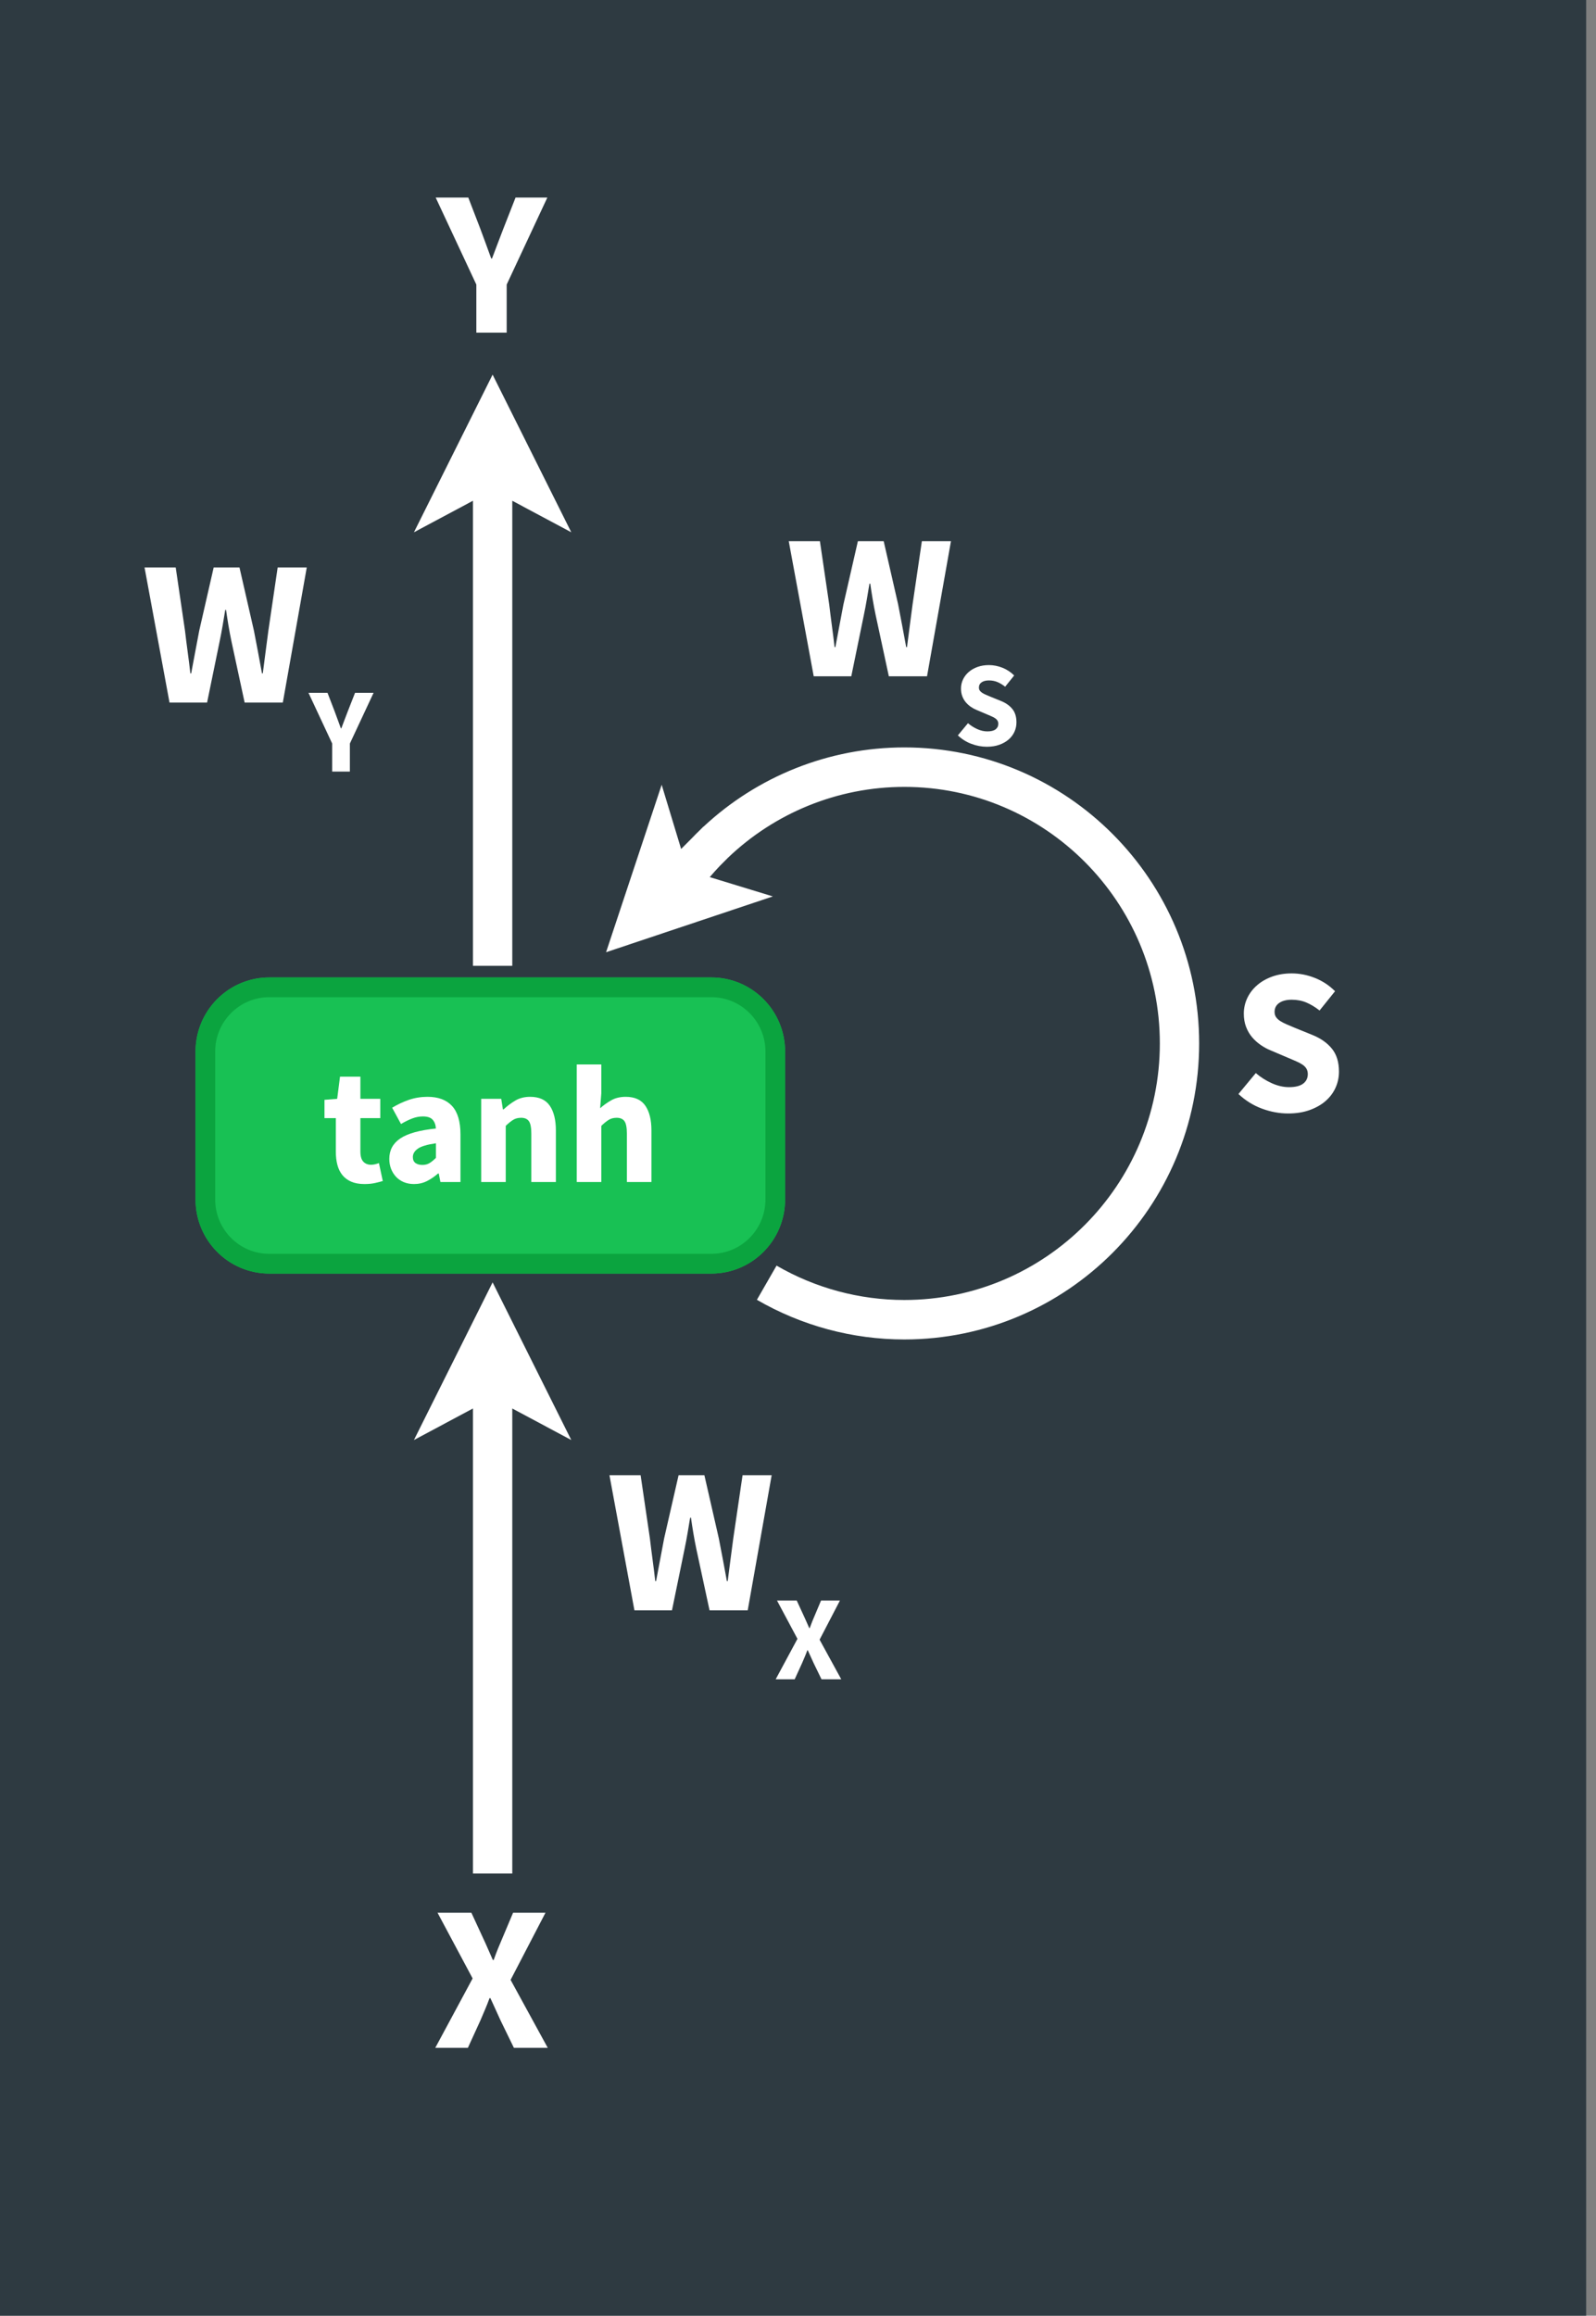 <?xml version="1.0" encoding="UTF-8" standalone="no"?>
<!DOCTYPE svg PUBLIC "-//W3C//DTD SVG 1.1//EN" "http://www.w3.org/Graphics/SVG/1.1/DTD/svg11.dtd">
<svg width="100%" height="100%" viewBox="0 0 162 235" version="1.1" xmlns="http://www.w3.org/2000/svg" xmlns:xlink="http://www.w3.org/1999/xlink" xml:space="preserve" xmlns:serif="http://www.serif.com/" style="fill-rule:evenodd;clip-rule:evenodd;stroke-linejoin:round;stroke-miterlimit:1.414;">
    <rect x="0" y="0" width="162" height="235" fill="#808080" stroke="none"/>
    <g id="Artboard1" transform="matrix(0.161,0,0,0.235,0,0)">
        <rect x="0" y="0" width="1000" height="1000" style="fill:rgb(46,58,65);"/>
        <g transform="matrix(1,0,0,1,5195.79,3260.76)">
            <g id="output" transform="matrix(6.196,0,0,4.261,-7523.4,-4774.04)">
                <g transform="matrix(1.94388e-17,-0.317,0.593,3.62858e-17,263.602,472.048)">
                    <path d="M60,276.875L60,270.125L208.68,270.125L198.6,260L249,273.5L198.6,287L208.68,276.875L60,276.875Z" style="fill:white;"/>
                </g>
                <g transform="matrix(1,0,0,1,338.511,308.102)">
                    <path d="M85.621,80.758L85.621,75.886L81.484,67.066L84.802,67.066L86.02,70.216C86.216,70.734 86.402,71.235 86.577,71.718C86.752,72.201 86.937,72.708 87.133,73.24L87.217,73.24C87.413,72.708 87.606,72.201 87.795,71.718C87.984,71.235 88.176,70.734 88.372,70.216L89.611,67.066L92.845,67.066L88.708,75.886L88.708,80.758L85.621,80.758Z" style="fill:white;fill-rule:nonzero;"/>
                </g>
                <g transform="matrix(1,0,0,1,308.866,345.591)">
                    <path d="M84.046,80.758L81.505,67.066L84.676,67.066L85.621,73.471C85.705,74.185 85.796,74.903 85.894,75.624C85.992,76.345 86.083,77.069 86.167,77.797L86.251,77.797C86.391,77.069 86.528,76.345 86.661,75.624C86.794,74.903 86.93,74.185 87.07,73.471L88.54,67.066L91.165,67.066L92.635,73.471C92.775,74.171 92.912,74.882 93.045,75.603C93.178,76.324 93.314,77.055 93.454,77.797L93.538,77.797C93.636,77.055 93.731,76.327 93.822,75.613C93.913,74.899 94.007,74.185 94.105,73.471L95.05,67.066L98.011,67.066L95.575,80.758L91.69,80.758L90.346,74.542C90.234,74.01 90.133,73.475 90.042,72.936C89.951,72.397 89.87,71.875 89.8,71.371L89.716,71.371C89.632,71.875 89.545,72.397 89.454,72.936C89.363,73.475 89.261,74.01 89.149,74.542L87.868,80.758L84.046,80.758Z" style="fill:white;fill-rule:nonzero;"/>
                    <path d="M100.598,87.751L100.598,84.911L98.186,79.769L100.121,79.769L100.831,81.605C100.945,81.907 101.053,82.199 101.155,82.481C101.257,82.762 101.366,83.058 101.48,83.368L101.529,83.368C101.643,83.058 101.755,82.762 101.865,82.481C101.976,82.199 102.088,81.907 102.202,81.605L102.925,79.769L104.81,79.769L102.398,84.911L102.398,87.751L100.598,87.751Z" style="fill:white;fill-rule:nonzero;"/>
                </g>
            </g>
            <g id="input" transform="matrix(6.196,0,0,4.261,-7523.4,-4424.66)">
                <g transform="matrix(1.94388e-17,-0.317,0.593,3.62858e-17,263.602,482.048)">
                    <path d="M60,276.875L60,270.125L208.68,270.125L198.6,260L249,273.5L198.6,287L208.68,276.875L60,276.875Z" style="fill:white;"/>
                </g>
                <g transform="matrix(1,0,0,1,338.511,399.934)">
                    <path d="M81.442,80.758L85.243,73.723L81.673,67.066L85.117,67.066L86.314,69.649C86.468,69.971 86.622,70.311 86.776,70.668C86.93,71.025 87.105,71.42 87.301,71.854L87.385,71.854C87.539,71.42 87.69,71.025 87.837,70.668C87.984,70.311 88.127,69.971 88.267,69.649L89.359,67.066L92.656,67.066L89.107,73.87L92.887,80.758L89.443,80.758L88.078,77.965C87.91,77.601 87.746,77.241 87.585,76.884C87.424,76.527 87.245,76.138 87.049,75.718L86.965,75.718C86.811,76.138 86.657,76.527 86.503,76.884C86.349,77.241 86.195,77.601 86.041,77.965L84.76,80.758L81.442,80.758Z" style="fill:white;fill-rule:nonzero;"/>
                </g>
                <g transform="matrix(1,0,0,1,356.171,355.591)">
                    <path d="M84.046,80.758L81.505,67.066L84.676,67.066L85.621,73.471C85.705,74.185 85.796,74.903 85.894,75.624C85.992,76.345 86.083,77.069 86.167,77.797L86.251,77.797C86.391,77.069 86.528,76.345 86.661,75.624C86.794,74.903 86.93,74.185 87.07,73.471L88.54,67.066L91.165,67.066L92.635,73.471C92.775,74.171 92.912,74.882 93.045,75.603C93.178,76.324 93.314,77.055 93.454,77.797L93.538,77.797C93.636,77.055 93.731,76.327 93.822,75.613C93.913,74.899 94.007,74.185 94.105,73.471L95.05,67.066L98.011,67.066L95.575,80.758L91.69,80.758L90.346,74.542C90.234,74.01 90.133,73.475 90.042,72.936C89.951,72.397 89.87,71.875 89.8,71.371L89.716,71.371C89.632,71.875 89.545,72.397 89.454,72.936C89.363,73.475 89.261,74.01 89.149,74.542L87.868,80.758L84.046,80.758Z" style="fill:white;fill-rule:nonzero;"/>
                    <path d="M98.419,87.751L100.635,83.65L98.554,79.769L100.562,79.769L101.259,81.275C101.349,81.462 101.439,81.66 101.529,81.868C101.619,82.077 101.721,82.307 101.835,82.56L101.884,82.56C101.974,82.307 102.061,82.077 102.147,81.868C102.233,81.66 102.316,81.462 102.398,81.275L103.035,79.769L104.957,79.769L102.888,83.735L105.092,87.751L103.084,87.751L102.288,86.123C102.19,85.911 102.094,85.7 102,85.492C101.906,85.284 101.802,85.058 101.688,84.813L101.639,84.813C101.549,85.058 101.459,85.284 101.37,85.492C101.28,85.7 101.19,85.911 101.1,86.123L100.353,87.751L98.419,87.751Z" style="fill:white;fill-rule:nonzero;"/>
                </g>
            </g>
            <g transform="matrix(6.196,0,0,4.261,-7952.91,-4449.87)">
                <g transform="matrix(1,0,0,1,486.594,310.904)">
                    <path d="M89.467,81.01C88.571,81.01 87.679,80.846 86.79,80.517C85.901,80.188 85.106,79.694 84.406,79.036L86.17,76.915C86.66,77.335 87.203,77.678 87.798,77.944C88.393,78.21 88.977,78.343 89.551,78.343C90.195,78.343 90.675,78.224 90.99,77.986C91.305,77.748 91.462,77.426 91.462,77.02C91.462,76.81 91.417,76.628 91.326,76.474C91.235,76.32 91.102,76.184 90.927,76.065C90.752,75.946 90.542,75.834 90.297,75.729C90.052,75.624 89.782,75.508 89.488,75.382L87.703,74.626C87.353,74.486 87.014,74.304 86.685,74.08C86.356,73.856 86.062,73.594 85.803,73.293C85.544,72.992 85.337,72.642 85.183,72.243C85.029,71.844 84.952,71.392 84.952,70.888C84.952,70.328 85.071,69.8 85.309,69.303C85.547,68.806 85.883,68.372 86.317,68.001C86.751,67.63 87.266,67.339 87.861,67.129C88.456,66.919 89.11,66.814 89.824,66.814C90.622,66.814 91.41,66.968 92.187,67.276C92.964,67.584 93.646,68.032 94.234,68.62L92.659,70.573C92.211,70.223 91.763,69.954 91.315,69.765C90.867,69.576 90.37,69.481 89.824,69.481C89.292,69.481 88.869,69.59 88.554,69.807C88.239,70.024 88.081,70.328 88.081,70.72C88.081,70.93 88.134,71.109 88.239,71.256C88.344,71.403 88.491,71.536 88.68,71.655C88.869,71.774 89.089,71.886 89.341,71.991C89.593,72.096 89.866,72.211 90.16,72.337L91.924,73.051C92.764,73.387 93.426,73.849 93.909,74.437C94.392,75.025 94.633,75.802 94.633,76.768C94.633,77.342 94.518,77.885 94.287,78.396C94.056,78.907 93.72,79.355 93.279,79.74C92.838,80.125 92.295,80.433 91.651,80.664C91.007,80.895 90.279,81.01 89.467,81.01Z" style="fill:white;fill-rule:nonzero;"/>
                </g>
                <g transform="matrix(1,0,0,1,443.736,266.85)">
                    <path d="M84.046,80.758L81.505,67.066L84.676,67.066L85.621,73.471C85.705,74.185 85.796,74.903 85.894,75.624C85.992,76.345 86.083,77.069 86.167,77.797L86.251,77.797C86.391,77.069 86.528,76.345 86.661,75.624C86.794,74.903 86.93,74.185 87.07,73.471L88.54,67.066L91.165,67.066L92.635,73.471C92.775,74.171 92.912,74.882 93.045,75.603C93.178,76.324 93.314,77.055 93.454,77.797L93.538,77.797C93.636,77.055 93.731,76.327 93.822,75.613C93.913,74.899 94.007,74.185 94.105,73.471L95.05,67.066L98.011,67.066L95.575,80.758L91.69,80.758L90.346,74.542C90.234,74.01 90.133,73.475 90.042,72.936C89.951,72.397 89.87,71.875 89.8,71.371L89.716,71.371C89.632,71.875 89.545,72.397 89.454,72.936C89.363,73.475 89.261,74.01 89.149,74.542L87.868,80.758L84.046,80.758Z" style="fill:white;fill-rule:nonzero;"/>
                    <path d="M101.663,87.898C101.141,87.898 100.621,87.802 100.103,87.61C99.584,87.419 99.121,87.131 98.713,86.747L99.741,85.511C100.027,85.756 100.343,85.956 100.69,86.111C101.037,86.266 101.378,86.343 101.712,86.343C102.088,86.343 102.367,86.274 102.551,86.135C102.735,85.996 102.827,85.809 102.827,85.572C102.827,85.45 102.8,85.343 102.747,85.254C102.694,85.164 102.616,85.084 102.514,85.015C102.412,84.946 102.29,84.88 102.147,84.819C102.004,84.758 101.847,84.69 101.676,84.617L100.635,84.176C100.431,84.095 100.233,83.989 100.041,83.858C99.849,83.727 99.678,83.574 99.527,83.399C99.376,83.223 99.256,83.019 99.166,82.787C99.076,82.554 99.031,82.291 99.031,81.997C99.031,81.671 99.101,81.362 99.239,81.073C99.378,80.783 99.574,80.53 99.827,80.314C100.08,80.097 100.38,79.928 100.727,79.805C101.074,79.683 101.455,79.622 101.872,79.622C102.337,79.622 102.796,79.712 103.249,79.891C103.702,80.071 104.1,80.332 104.443,80.675L103.524,81.813C103.263,81.609 103.002,81.452 102.741,81.342C102.48,81.232 102.19,81.177 101.872,81.177C101.561,81.177 101.315,81.24 101.131,81.366C100.947,81.493 100.855,81.671 100.855,81.899C100.855,82.021 100.886,82.126 100.947,82.211C101.008,82.297 101.094,82.374 101.204,82.444C101.315,82.513 101.443,82.579 101.59,82.64C101.737,82.701 101.896,82.768 102.068,82.842L103.096,83.258C103.586,83.454 103.971,83.723 104.253,84.066C104.534,84.409 104.675,84.862 104.675,85.425C104.675,85.76 104.608,86.076 104.473,86.374C104.339,86.672 104.143,86.933 103.886,87.157C103.628,87.382 103.312,87.561 102.937,87.696C102.561,87.831 102.137,87.898 101.663,87.898Z" style="fill:white;fill-rule:nonzero;"/>
                </g>
                <g transform="matrix(1,0,0,1,445,279.084)">
                    <path d="M71.562,83.77C77.036,78.677 84.308,75.732 92,75.732C108.557,75.732 122,89.174 122,105.732C122,122.289 108.557,135.732 92,135.732C86.734,135.732 81.561,134.346 77,131.713L79,128.249C82.953,130.531 87.436,131.732 92,131.732C106.35,131.732 118,120.082 118,105.732C118,91.382 106.35,79.732 92,79.732C85.211,79.732 78.799,82.379 74.026,86.944L73.21,87.761C72.864,88.122 72.528,88.495 72.202,88.877L78.624,90.832L61.653,96.489L67.31,79.518L69.29,86.024L70.35,84.964C70.637,84.664 70.931,84.371 71.23,84.084L71.553,83.761L71.562,83.77Z" style="fill:white;"/>
                </g>
            </g>
            <g id="tanh" transform="matrix(6.196,0,0,4.261,-6366.79,-3465.99)">
                <g transform="matrix(1.935,0,0,0.968,-228.535,-699.774)">
                    <path d="M257.06,882.75C257.06,878.473 255.324,875 253.185,875L229.935,875C227.796,875 226.06,878.473 226.06,882.75L226.06,898.25C226.06,902.527 227.796,906 229.935,906L253.185,906C255.324,906 257.06,902.527 257.06,898.25L257.06,882.75Z" style="fill:rgb(24,193,84);"/>
                    <path d="M253.235,875.001L253.285,875.003L253.335,875.006L253.384,875.01L253.434,875.016L253.483,875.023L253.532,875.031L253.581,875.04L253.63,875.051L253.678,875.062L253.727,875.075L253.775,875.089L253.823,875.105L253.871,875.121L253.918,875.139L253.966,875.158L254.013,875.178L254.06,875.199L254.106,875.221L254.153,875.244L254.199,875.269L254.245,875.294L254.291,875.321L254.337,875.349L254.382,875.378L254.427,875.407L254.472,875.439L254.517,875.471L254.561,875.504L254.605,875.538L254.649,875.573L254.693,875.609L254.736,875.647L254.779,875.685L254.822,875.724L254.864,875.765L254.907,875.806L254.948,875.848L254.99,875.892L255.031,875.936L255.072,875.981L255.113,876.027L255.154,876.075L255.194,876.123L255.233,876.172L255.273,876.222L255.312,876.273L255.351,876.324L255.389,876.377L255.428,876.431L255.465,876.485L255.503,876.54L255.54,876.597L255.577,876.654L255.613,876.712L255.649,876.771L255.685,876.83L255.72,876.891L255.755,876.952L255.79,877.014L255.824,877.077L255.858,877.141L255.891,877.206L255.925,877.271L255.957,877.337L255.989,877.404L256.021,877.472L256.053,877.54L256.084,877.609L256.115,877.679L256.145,877.75L256.175,877.821L256.204,877.894L256.233,877.966L256.262,878.04L256.29,878.114L256.317,878.189L256.345,878.265L256.371,878.341L256.398,878.418L256.424,878.496L256.449,878.574L256.474,878.653L256.499,878.733L256.523,878.813L256.546,878.894L256.569,878.975L256.592,879.057L256.614,879.14L256.636,879.223L256.657,879.307L256.678,879.391L256.698,879.476L256.717,879.562L256.737,879.648L256.755,879.735L256.773,879.822L256.791,879.909L256.808,879.998L256.825,880.086L256.841,880.176L256.856,880.265L256.871,880.356L256.886,880.446L256.9,880.538L256.913,880.629L256.926,880.722L256.938,880.814L256.95,880.907L256.961,881.001L256.971,881.095L256.981,881.189L256.991,881.284L256.999,881.379L257.008,881.474L257.015,881.57L257.022,881.667L257.029,881.764L257.035,881.861L257.04,881.958L257.045,882.056L257.049,882.154L257.052,882.253L257.055,882.351L257.057,882.451L257.059,882.55L257.06,882.65L257.06,882.75L257.06,898.25L257.06,898.35L257.059,898.45L257.057,898.549L257.055,898.649L257.052,898.747L257.049,898.846L257.045,898.944L257.04,899.042L257.035,899.139L257.029,899.236L257.022,899.333L257.015,899.43L257.008,899.526L256.999,899.621L256.991,899.716L256.981,899.811L256.971,899.905L256.961,899.999L256.95,900.093L256.938,900.186L256.926,900.278L256.913,900.371L256.9,900.462L256.886,900.554L256.871,900.644L256.856,900.735L256.841,900.824L256.825,900.914L256.808,901.002L256.791,901.091L256.773,901.178L256.755,901.265L256.737,901.352L256.717,901.438L256.698,901.524L256.678,901.609L256.657,901.693L256.636,901.777L256.614,901.86L256.592,901.943L256.569,902.025L256.546,902.106L256.523,902.187L256.499,902.267L256.474,902.347L256.449,902.426L256.424,902.504L256.398,902.582L256.371,902.659L256.345,902.735L256.317,902.811L256.29,902.886L256.262,902.96L256.233,903.034L256.204,903.106L256.175,903.179L256.145,903.25L256.115,903.321L256.084,903.391L256.053,903.46L256.021,903.528L255.989,903.596L255.957,903.663L255.925,903.729L255.891,903.794L255.858,903.859L255.824,903.923L255.79,903.986L255.755,904.048L255.72,904.109L255.685,904.17L255.649,904.229L255.613,904.288L255.577,904.346L255.54,904.403L255.503,904.46L255.465,904.515L255.428,904.569L255.389,904.623L255.351,904.676L255.312,904.727L255.273,904.778L255.233,904.828L255.194,904.877L255.154,904.925L255.113,904.973L255.072,905.019L255.031,905.064L254.99,905.108L254.948,905.152L254.907,905.194L254.864,905.235L254.822,905.276L254.779,905.315L254.736,905.353L254.693,905.391L254.649,905.427L254.605,905.462L254.561,905.496L254.517,905.529L254.472,905.561L254.427,905.593L254.382,905.622L254.337,905.651L254.291,905.679L254.245,905.706L254.199,905.731L254.153,905.756L254.106,905.779L254.06,905.801L254.013,905.822L253.966,905.842L253.918,905.861L253.871,905.879L253.823,905.895L253.775,905.911L253.727,905.925L253.678,905.938L253.63,905.949L253.581,905.96L253.532,905.969L253.483,905.977L253.434,905.984L253.384,905.99L253.335,905.994L253.285,905.997L253.235,905.999L253.185,906L229.935,906L229.885,905.999L229.835,905.997L229.785,905.994L229.736,905.99L229.686,905.984L229.637,905.977L229.588,905.969L229.539,905.96L229.49,905.949L229.442,905.938L229.393,905.925L229.345,905.911L229.297,905.895L229.249,905.879L229.202,905.861L229.154,905.842L229.107,905.822L229.06,905.801L229.014,905.779L228.967,905.756L228.921,905.731L228.875,905.706L228.829,905.679L228.783,905.651L228.738,905.622L228.693,905.593L228.648,905.561L228.603,905.529L228.559,905.496L228.515,905.462L228.471,905.427L228.427,905.391L228.384,905.353L228.341,905.315L228.298,905.276L228.256,905.235L228.213,905.194L228.172,905.152L228.13,905.108L228.089,905.064L228.048,905.019L228.007,904.973L227.966,904.925L227.926,904.877L227.887,904.828L227.847,904.778L227.808,904.727L227.769,904.676L227.731,904.623L227.692,904.569L227.655,904.515L227.617,904.46L227.58,904.403L227.543,904.346L227.507,904.288L227.471,904.229L227.435,904.17L227.4,904.109L227.365,904.048L227.33,903.986L227.296,903.923L227.262,903.859L227.229,903.794L227.195,903.729L227.163,903.663L227.131,903.596L227.099,903.528L227.067,903.46L227.036,903.391L227.005,903.321L226.975,903.25L226.945,903.179L226.916,903.106L226.887,903.034L226.858,902.96L226.83,902.886L226.803,902.811L226.775,902.735L226.749,902.659L226.722,902.582L226.696,902.504L226.671,902.426L226.646,902.347L226.621,902.267L226.597,902.187L226.574,902.106L226.551,902.025L226.528,901.943L226.506,901.86L226.484,901.777L226.463,901.693L226.442,901.609L226.422,901.524L226.403,901.438L226.383,901.352L226.365,901.265L226.347,901.178L226.329,901.091L226.312,901.002L226.295,900.914L226.279,900.824L226.264,900.735L226.249,900.644L226.234,900.554L226.22,900.462L226.207,900.371L226.194,900.278L226.182,900.186L226.17,900.093L226.159,899.999L226.149,899.905L226.139,899.811L226.129,899.716L226.121,899.621L226.112,899.526L226.105,899.43L226.098,899.333L226.091,899.236L226.085,899.139L226.08,899.042L226.075,898.944L226.071,898.846L226.068,898.747L226.065,898.649L226.063,898.549L226.061,898.45L226.06,898.35L226.06,898.25L226.06,882.75L226.06,882.65L226.061,882.55L226.063,882.451L226.065,882.351L226.068,882.253L226.071,882.154L226.075,882.056L226.08,881.958L226.085,881.861L226.091,881.764L226.098,881.667L226.105,881.57L226.112,881.474L226.121,881.379L226.129,881.284L226.139,881.189L226.149,881.095L226.159,881.001L226.17,880.907L226.182,880.814L226.194,880.722L226.207,880.629L226.22,880.538L226.234,880.446L226.249,880.356L226.264,880.265L226.279,880.176L226.295,880.086L226.312,879.998L226.329,879.909L226.347,879.822L226.365,879.735L226.383,879.648L226.403,879.562L226.422,879.476L226.442,879.391L226.463,879.307L226.484,879.223L226.506,879.14L226.528,879.057L226.551,878.975L226.574,878.894L226.597,878.813L226.621,878.733L226.646,878.653L226.671,878.574L226.696,878.496L226.722,878.418L226.749,878.341L226.775,878.265L226.803,878.189L226.83,878.114L226.858,878.04L226.887,877.966L226.916,877.894L226.945,877.821L226.975,877.75L227.005,877.679L227.036,877.609L227.067,877.54L227.099,877.472L227.131,877.404L227.163,877.337L227.195,877.271L227.229,877.206L227.262,877.141L227.296,877.077L227.33,877.014L227.365,876.952L227.4,876.891L227.435,876.83L227.471,876.771L227.507,876.712L227.543,876.654L227.58,876.597L227.617,876.54L227.655,876.485L227.692,876.431L227.731,876.377L227.769,876.324L227.808,876.273L227.847,876.222L227.887,876.172L227.926,876.123L227.966,876.075L228.007,876.027L228.048,875.981L228.089,875.936L228.13,875.892L228.172,875.848L228.213,875.806L228.256,875.765L228.298,875.724L228.341,875.685L228.384,875.647L228.427,875.609L228.471,875.573L228.515,875.538L228.559,875.504L228.603,875.471L228.648,875.439L228.693,875.407L228.738,875.378L228.783,875.349L228.829,875.321L228.875,875.294L228.921,875.269L228.967,875.244L229.014,875.221L229.06,875.199L229.107,875.178L229.154,875.158L229.202,875.139L229.249,875.121L229.297,875.105L229.345,875.089L229.393,875.075L229.442,875.062L229.49,875.051L229.539,875.04L229.588,875.031L229.637,875.023L229.686,875.016L229.736,875.01L229.785,875.006L229.835,875.003L229.885,875.001L229.935,875L253.185,875L253.235,875.001ZM229.938,877.067L229.898,877.067L229.861,877.069L229.825,877.071L229.788,877.074L229.752,877.078L229.716,877.083L229.68,877.089L229.644,877.096L229.608,877.104L229.572,877.112L229.537,877.122L229.501,877.132L229.466,877.144L229.431,877.156L229.396,877.168L229.362,877.182L229.327,877.197L229.293,877.212L229.259,877.228L229.225,877.246L229.191,877.263L229.157,877.282L229.124,877.302L229.09,877.322L229.057,877.343L229.024,877.365L228.991,877.388L228.959,877.411L228.926,877.435L228.894,877.46L228.862,877.486L228.83,877.513L228.798,877.54L228.767,877.568L228.736,877.597L228.704,877.626L228.674,877.657L228.643,877.688L228.612,877.719L228.582,877.752L228.552,877.785L228.522,877.819L228.492,877.853L228.463,877.889L228.434,877.925L228.405,877.961L228.376,877.999L228.348,878.037L228.319,878.075L228.291,878.115L228.264,878.155L228.236,878.195L228.209,878.237L228.182,878.279L228.155,878.321L228.129,878.364L228.102,878.408L228.076,878.453L228.051,878.498L228.025,878.544L228,878.59L227.975,878.637L227.95,878.684L227.926,878.732L227.902,878.781L227.878,878.83L227.855,878.88L227.832,878.93L227.809,878.981L227.786,879.033L227.764,879.085L227.742,879.137L227.721,879.19L227.699,879.244L227.678,879.298L227.658,879.352L227.637,879.407L227.617,879.463L227.598,879.519L227.578,879.575L227.559,879.632L227.541,879.69L227.522,879.748L227.504,879.806L227.487,879.865L227.469,879.924L227.452,879.984L227.436,880.044L227.42,880.105L227.404,880.166L227.388,880.227L227.373,880.289L227.358,880.351L227.344,880.414L227.33,880.477L227.316,880.54L227.303,880.604L227.29,880.668L227.278,880.733L227.266,880.798L227.254,880.863L227.242,880.928L227.232,880.994L227.221,881.061L227.211,881.127L227.201,881.194L227.192,881.262L227.183,881.33L227.174,881.398L227.166,881.466L227.158,881.535L227.151,881.604L227.144,881.673L227.138,881.743L227.132,881.813L227.126,881.883L227.121,881.954L227.116,882.024L227.112,882.096L227.108,882.167L227.105,882.239L227.102,882.311L227.099,882.384L227.097,882.456L227.095,882.529L227.094,882.603L227.094,882.676L227.093,882.757L227.093,898.243L227.094,898.324L227.094,898.398L227.095,898.471L227.097,898.544L227.099,898.617L227.102,898.689L227.105,898.761L227.108,898.833L227.112,898.904L227.116,898.976L227.121,899.046L227.126,899.117L227.132,899.187L227.138,899.257L227.144,899.327L227.151,899.396L227.158,899.465L227.166,899.534L227.174,899.602L227.183,899.67L227.192,899.738L227.201,899.806L227.211,899.873L227.221,899.939L227.232,900.006L227.242,900.072L227.254,900.137L227.266,900.203L227.278,900.267L227.29,900.332L227.303,900.396L227.316,900.46L227.33,900.523L227.344,900.586L227.358,900.649L227.373,900.711L227.388,900.773L227.404,900.834L227.42,900.895L227.436,900.956L227.452,901.016L227.469,901.076L227.487,901.135L227.504,901.194L227.522,901.252L227.541,901.31L227.559,901.368L227.578,901.425L227.598,901.481L227.617,901.537L227.637,901.593L227.658,901.648L227.678,901.702L227.699,901.756L227.721,901.81L227.742,901.863L227.764,901.915L227.786,901.967L227.809,902.019L227.832,902.07L227.855,902.12L227.878,902.17L227.902,902.219L227.926,902.268L227.951,902.316L227.975,902.363L228,902.41L228.025,902.456L228.051,902.502L228.076,902.547L228.102,902.592L228.129,902.635L228.155,902.679L228.182,902.721L228.209,902.763L228.236,902.805L228.264,902.845L228.291,902.885L228.319,902.925L228.348,902.963L228.376,903.001L228.405,903.039L228.434,903.075L228.463,903.111L228.492,903.147L228.522,903.181L228.552,903.215L228.582,903.248L228.612,903.281L228.643,903.312L228.674,903.343L228.704,903.374L228.736,903.403L228.767,903.432L228.798,903.46L228.83,903.487L228.862,903.514L228.894,903.54L228.926,903.565L228.959,903.589L228.991,903.612L229.024,903.635L229.057,903.657L229.09,903.678L229.124,903.698L229.157,903.718L229.191,903.737L229.225,903.754L229.259,903.772L229.293,903.788L229.327,903.803L229.362,903.818L229.396,903.832L229.431,903.844L229.466,903.856L229.501,903.868L229.537,903.878L229.572,903.888L229.608,903.896L229.644,903.904L229.679,903.911L229.716,903.917L229.752,903.922L229.788,903.926L229.825,903.929L229.861,903.931L229.898,903.933L229.938,903.933L253.182,903.933L253.222,903.933L253.259,903.931L253.295,903.929L253.332,903.926L253.368,903.922L253.404,903.917L253.441,903.911L253.476,903.904L253.512,903.896L253.548,903.888L253.583,903.878L253.619,903.868L253.654,903.856L253.689,903.844L253.724,903.832L253.758,903.818L253.793,903.803L253.827,903.788L253.861,903.772L253.895,903.754L253.929,903.737L253.963,903.718L253.996,903.698L254.03,903.678L254.063,903.657L254.096,903.635L254.129,903.612L254.161,903.589L254.194,903.565L254.226,903.54L254.258,903.514L254.29,903.487L254.322,903.46L254.353,903.432L254.384,903.403L254.416,903.374L254.446,903.343L254.477,903.312L254.508,903.281L254.538,903.248L254.568,903.215L254.598,903.181L254.628,903.147L254.657,903.111L254.686,903.075L254.715,903.039L254.744,903.001L254.772,902.963L254.801,902.925L254.829,902.885L254.856,902.845L254.884,902.805L254.911,902.763L254.938,902.721L254.965,902.679L254.991,902.635L255.018,902.592L255.044,902.547L255.069,902.502L255.095,902.456L255.12,902.41L255.145,902.363L255.169,902.316L255.194,902.268L255.218,902.219L255.242,902.17L255.265,902.12L255.288,902.07L255.311,902.019L255.334,901.967L255.356,901.915L255.378,901.863L255.399,901.81L255.421,901.756L255.442,901.702L255.462,901.648L255.483,901.593L255.503,901.537L255.522,901.481L255.542,901.425L255.561,901.368L255.579,901.31L255.598,901.252L255.616,901.194L255.633,901.135L255.651,901.076L255.668,901.016L255.684,900.956L255.7,900.895L255.716,900.834L255.732,900.773L255.747,900.711L255.762,900.649L255.776,900.586L255.79,900.523L255.804,900.46L255.817,900.396L255.83,900.332L255.842,900.267L255.854,900.202L255.866,900.137L255.878,900.072L255.888,900.006L255.899,899.939L255.909,899.873L255.919,899.806L255.928,899.738L255.937,899.67L255.946,899.602L255.954,899.534L255.962,899.465L255.969,899.396L255.976,899.327L255.982,899.257L255.988,899.187L255.994,899.117L255.999,899.047L256.004,898.976L256.008,898.904L256.012,898.833L256.015,898.761L256.018,898.689L256.021,898.617L256.023,898.544L256.025,898.471L256.026,898.397L256.026,898.324L256.027,898.244L256.027,882.757L256.026,882.676L256.026,882.603L256.025,882.529L256.023,882.456L256.021,882.383L256.018,882.311L256.015,882.239L256.012,882.167L256.008,882.096L256.004,882.024L255.999,881.953L255.994,881.883L255.988,881.813L255.982,881.743L255.976,881.673L255.969,881.604L255.962,881.535L255.954,881.466L255.946,881.398L255.937,881.33L255.928,881.262L255.919,881.194L255.909,881.127L255.899,881.061L255.888,880.994L255.878,880.928L255.866,880.863L255.854,880.798L255.842,880.733L255.83,880.668L255.817,880.604L255.804,880.54L255.79,880.477L255.776,880.414L255.762,880.351L255.747,880.289L255.732,880.227L255.716,880.166L255.7,880.105L255.684,880.044L255.668,879.984L255.651,879.924L255.633,879.865L255.616,879.806L255.598,879.748L255.579,879.69L255.561,879.632L255.542,879.575L255.522,879.519L255.503,879.463L255.483,879.407L255.462,879.352L255.442,879.298L255.421,879.244L255.399,879.19L255.378,879.137L255.356,879.085L255.334,879.033L255.311,878.981L255.288,878.93L255.265,878.88L255.242,878.83L255.218,878.781L255.194,878.732L255.17,878.684L255.145,878.637L255.12,878.59L255.095,878.544L255.069,878.498L255.044,878.453L255.018,878.408L254.991,878.364L254.965,878.321L254.938,878.279L254.911,878.237L254.884,878.195L254.856,878.155L254.829,878.115L254.801,878.075L254.772,878.037L254.744,877.999L254.715,877.961L254.686,877.925L254.657,877.889L254.628,877.853L254.598,877.819L254.568,877.785L254.538,877.752L254.508,877.719L254.477,877.688L254.446,877.657L254.416,877.626L254.384,877.597L254.353,877.568L254.322,877.54L254.29,877.513L254.258,877.486L254.226,877.46L254.194,877.435L254.161,877.411L254.129,877.388L254.096,877.365L254.063,877.343L254.03,877.322L253.996,877.302L253.963,877.282L253.929,877.263L253.895,877.246L253.861,877.228L253.827,877.212L253.793,877.197L253.758,877.182L253.724,877.168L253.689,877.156L253.654,877.144L253.619,877.132L253.583,877.122L253.548,877.112L253.512,877.104L253.476,877.096L253.44,877.089L253.404,877.083L253.368,877.078L253.332,877.074L253.295,877.071L253.259,877.069L253.222,877.067L253.182,877.067L229.938,877.067Z" style="fill:rgb(11,164,63);"/>
                </g>
                <g transform="matrix(1,0,0,1,-17.06,-728)">
                    <g id="tanh1" serif:id="tanh">
                        <path d="M243.132,896.162C242.61,896.162 242.165,896.083 241.797,895.925C241.429,895.766 241.128,895.545 240.896,895.261C240.664,894.978 240.494,894.635 240.386,894.233C240.278,893.831 240.225,893.386 240.225,892.899L240.225,889.482L239.069,889.482L239.069,887.628L240.361,887.526L240.65,885.282L242.724,885.282L242.724,887.526L244.747,887.526L244.747,889.482L242.724,889.482L242.724,892.864C242.724,893.34 242.823,893.683 243.021,893.893C243.219,894.103 243.483,894.208 243.812,894.208C243.948,894.208 244.086,894.19 244.228,894.156C244.37,894.122 244.497,894.083 244.611,894.037L245.002,895.857C244.775,895.925 244.509,895.992 244.203,896.06C243.897,896.128 243.54,896.162 243.132,896.162Z" style="fill:white;fill-rule:nonzero;"/>
                        <path d="M248.181,896.162C247.795,896.162 247.447,896.097 247.135,895.967C246.823,895.837 246.56,895.655 246.345,895.423C246.129,895.191 245.962,894.921 245.843,894.616C245.724,894.309 245.665,893.975 245.665,893.612C245.665,892.728 246.039,892.037 246.787,891.539C247.535,891.04 248.742,890.705 250.408,890.535C250.385,890.161 250.274,889.864 250.076,889.643C249.878,889.422 249.546,889.311 249.082,889.311C248.719,889.311 248.359,889.38 248.002,889.516C247.645,889.651 247.263,889.838 246.855,890.077L245.954,888.428C246.498,888.099 247.067,887.833 247.662,887.628C248.257,887.425 248.889,887.323 249.558,887.323C250.646,887.323 251.476,887.631 252.048,888.249C252.62,888.867 252.907,889.827 252.907,891.131L252.907,895.958L250.867,895.958L250.697,895.092L250.629,895.092C250.266,895.409 249.886,895.667 249.49,895.865C249.093,896.063 248.657,896.162 248.181,896.162ZM249.031,894.224C249.314,894.224 249.558,894.162 249.762,894.037C249.966,893.913 250.181,893.737 250.408,893.511L250.408,892.031C249.524,892.156 248.912,892.338 248.572,892.575C248.232,892.814 248.062,893.097 248.062,893.425C248.062,893.698 248.149,893.899 248.325,894.029C248.501,894.159 248.736,894.224 249.031,894.224Z" style="fill:white;fill-rule:nonzero;"/>
                        <path d="M255.015,895.958L255.015,887.526L257.055,887.526L257.225,888.598L257.293,888.598C257.655,888.257 258.052,887.96 258.483,887.705C258.913,887.45 259.418,887.323 259.996,887.323C260.914,887.323 261.579,887.623 261.993,888.223C262.407,888.824 262.614,889.657 262.614,890.723L262.614,895.958L260.115,895.958L260.115,891.045C260.115,890.434 260.032,890.014 259.868,889.787C259.704,889.561 259.44,889.448 259.078,889.448C258.76,889.448 258.488,889.518 258.262,889.66C258.035,889.802 257.786,890.003 257.514,890.263L257.514,895.958L255.015,895.958Z" style="fill:white;fill-rule:nonzero;"/>
                        <path d="M264.739,895.958L264.739,884.041L267.238,884.041L267.238,886.965L267.119,888.478C267.436,888.195 267.804,887.932 268.224,887.688C268.643,887.444 269.142,887.323 269.72,887.323C270.638,887.323 271.303,887.623 271.717,888.223C272.131,888.824 272.338,889.657 272.338,890.723L272.338,895.958L269.839,895.958L269.839,891.045C269.839,890.434 269.756,890.014 269.592,889.787C269.428,889.561 269.164,889.448 268.802,889.448C268.484,889.448 268.212,889.518 267.986,889.66C267.759,889.802 267.51,890.003 267.238,890.263L267.238,895.958L264.739,895.958Z" style="fill:white;fill-rule:nonzero;"/>
                    </g>
                </g>
            </g>
        </g>
    </g>
</svg>
